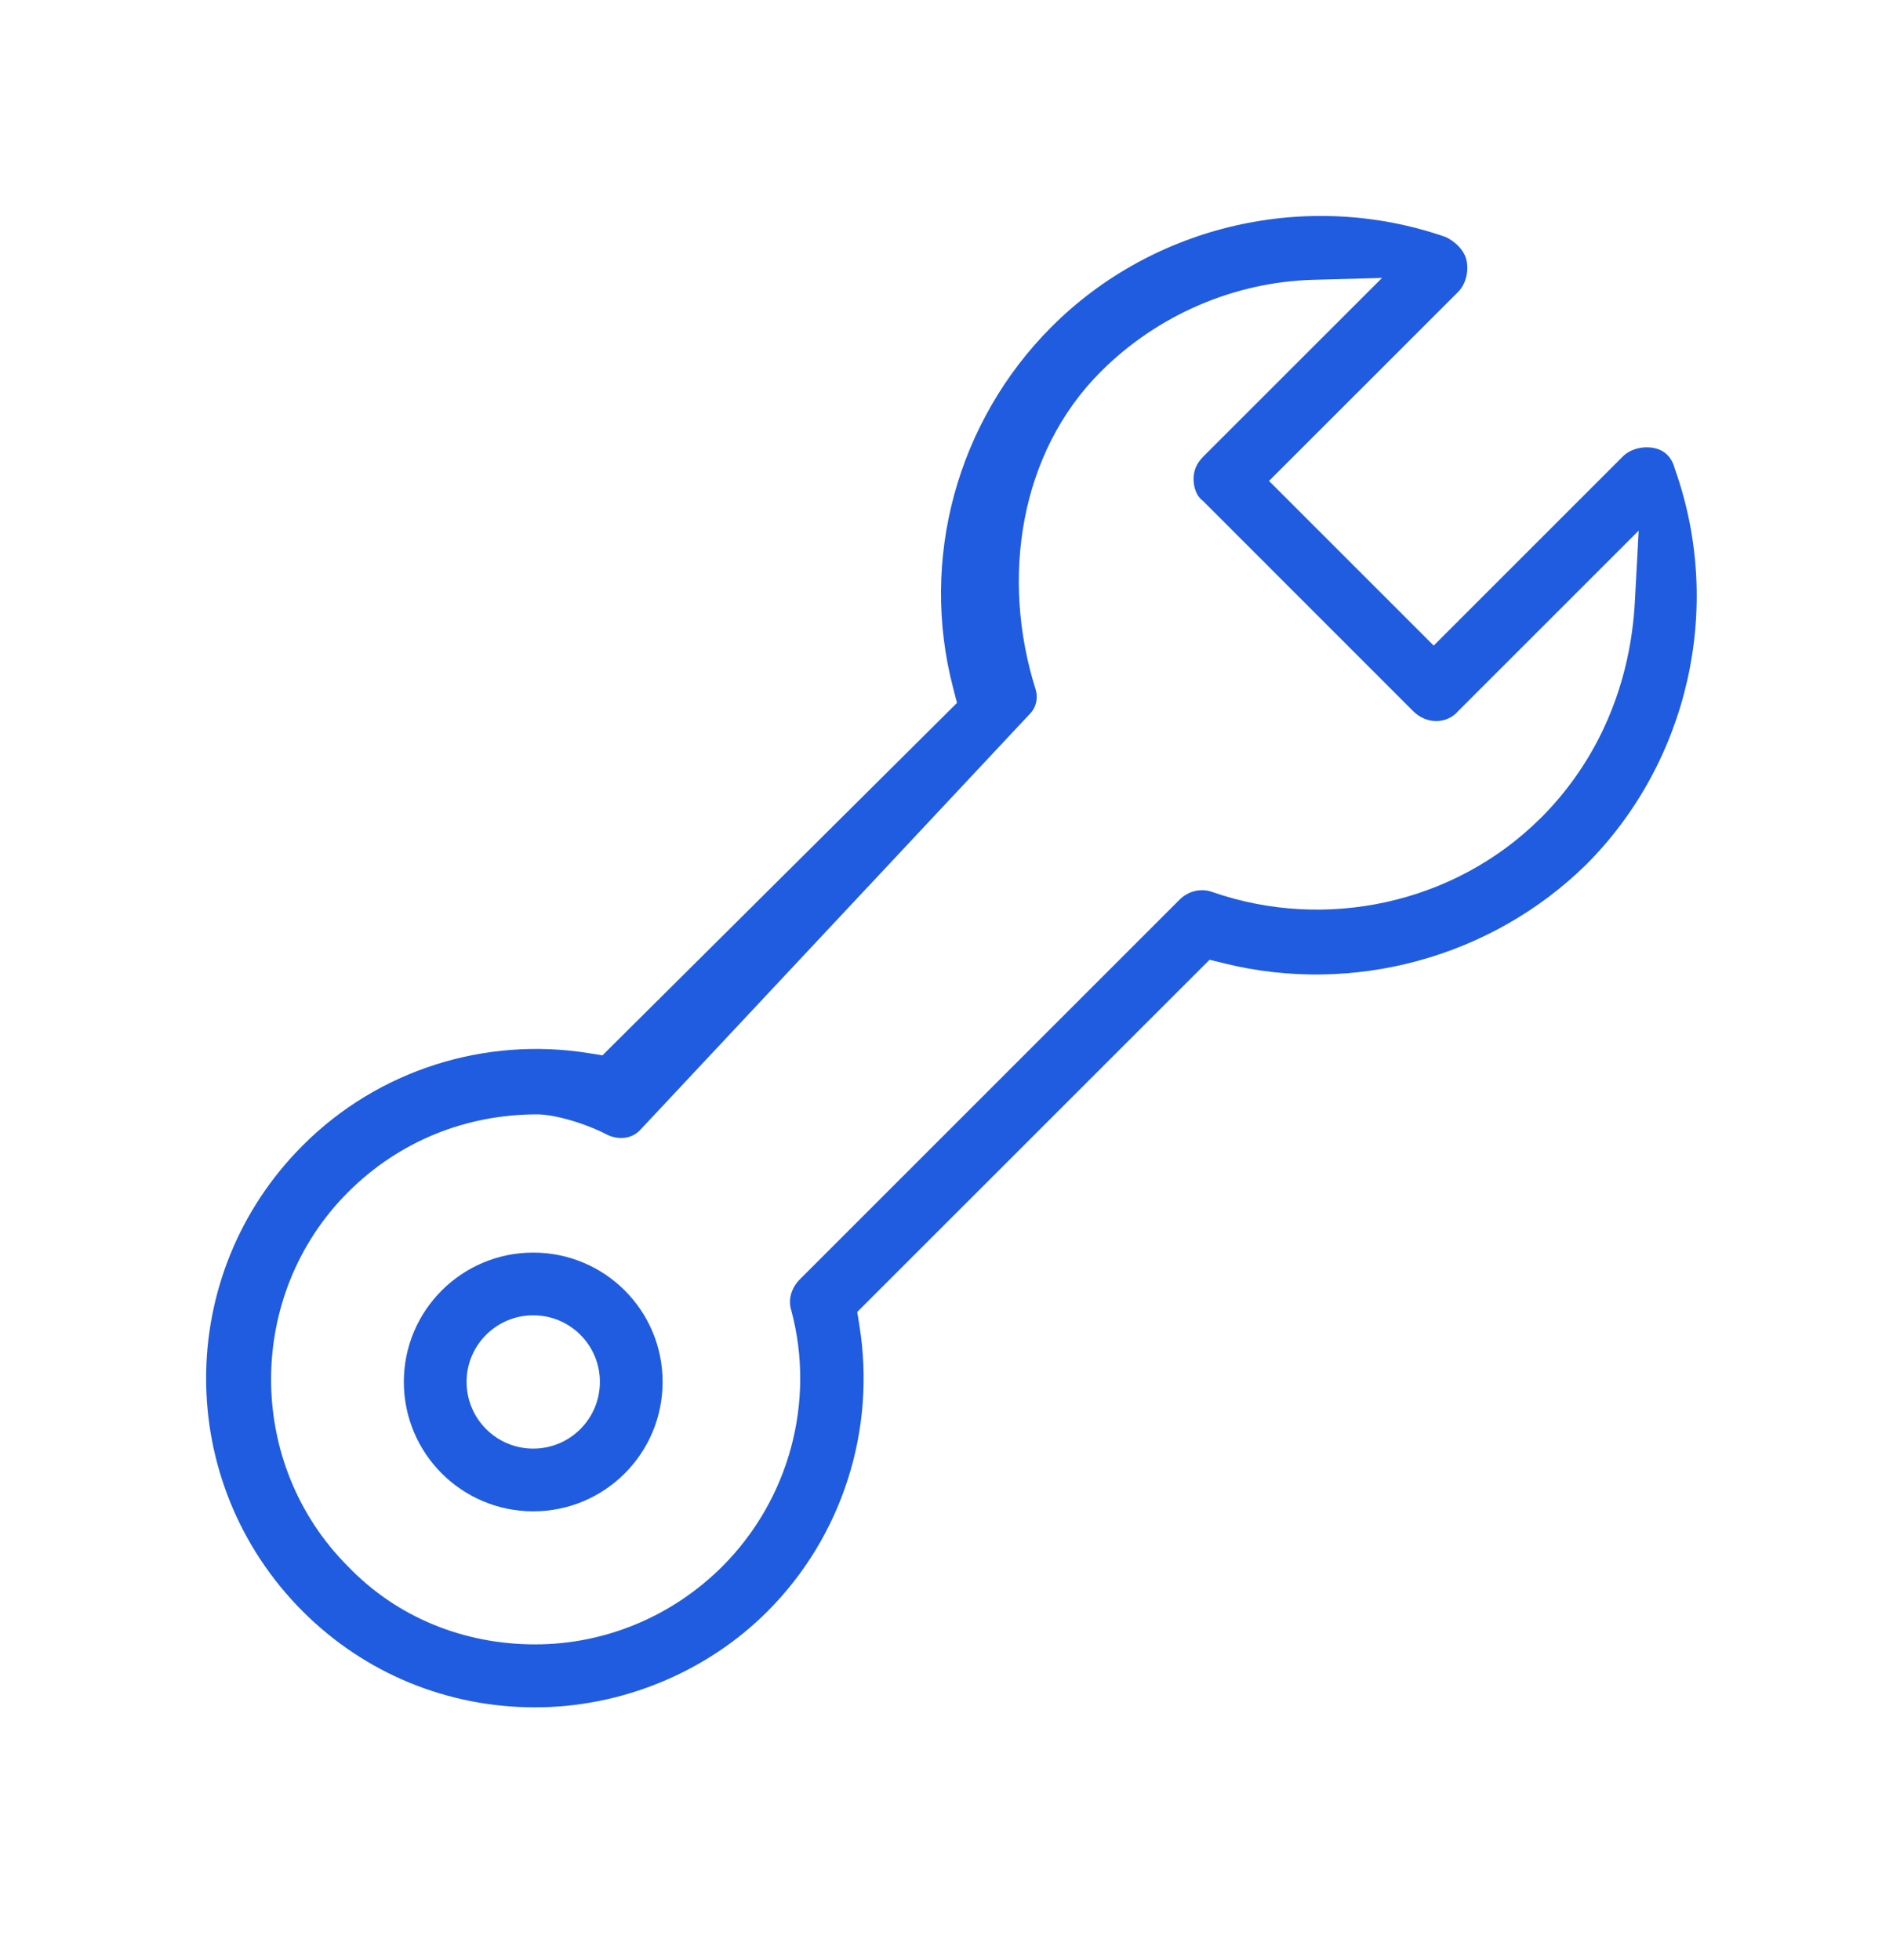 <svg width="24" height="25" viewBox="0 0 24 25" fill="none" xmlns="http://www.w3.org/2000/svg">
<path fill-rule="evenodd" clip-rule="evenodd" d="M6.8 15.976C5.889 15.976 5.15 16.714 5.15 17.625C5.15 18.537 5.889 19.276 6.8 19.276C7.712 19.276 8.45 18.537 8.45 17.625C8.45 16.714 7.712 15.976 6.8 15.976ZM5.95 17.625C5.95 17.156 6.331 16.776 6.8 16.776C7.27 16.776 7.65 17.156 7.65 17.625C7.65 18.095 7.27 18.476 6.8 18.476C6.331 18.476 5.95 18.095 5.95 17.625Z" fill="#205CDF"/>
<path fill-rule="evenodd" clip-rule="evenodd" d="M18.43 3.021C16.676 2.413 14.713 2.866 13.412 4.166C12.201 5.378 11.727 7.134 12.154 8.771L12.204 8.965L7.683 13.46L7.507 13.432C6.19 13.22 4.826 13.643 3.863 14.607C2.217 16.252 2.217 18.908 3.863 20.554C4.662 21.352 5.718 21.776 6.824 21.776C7.929 21.776 9.011 21.328 9.785 20.554C10.748 19.591 11.172 18.227 10.96 16.91L10.932 16.733L15.425 12.241L15.616 12.288C17.255 12.692 19.015 12.216 20.226 11.029C21.53 9.724 21.982 7.753 21.364 5.996L21.358 5.979L21.356 5.972C21.316 5.823 21.22 5.742 21.098 5.715L21.097 5.715L21.091 5.714C20.941 5.684 20.783 5.733 20.695 5.822L18.283 8.234L16.183 6.134L18.596 3.722C18.684 3.634 18.733 3.476 18.703 3.326C18.681 3.214 18.582 3.093 18.435 3.023L18.43 3.021ZM16.745 3.569L17.624 3.545L15.347 5.821C15.256 5.913 15.221 6.004 15.221 6.109C15.221 6.233 15.268 6.328 15.324 6.375L15.341 6.389L18.021 9.07C18.196 9.245 18.449 9.229 18.585 9.081L18.596 9.069L20.897 6.768L20.848 7.681C20.792 8.7 20.405 9.676 19.651 10.431L19.634 10.447C18.544 11.524 16.91 11.878 15.469 11.38L15.467 11.379L15.464 11.378C15.317 11.324 15.153 11.363 15.042 11.475L10.204 16.313C10.083 16.434 10.052 16.583 10.088 16.703L10.091 16.713C10.403 17.879 10.062 19.128 9.211 19.979C8.587 20.603 7.735 20.973 6.824 20.973C5.922 20.973 5.065 20.633 4.435 19.976C3.13 18.668 3.131 16.513 4.438 15.206C5.091 14.553 5.945 14.213 6.85 14.213C7.06 14.213 7.442 14.317 7.738 14.47C7.877 14.541 8.054 14.529 8.161 14.415L13.139 9.099C13.216 9.017 13.24 8.899 13.206 8.791C12.761 7.38 12.999 5.779 14.037 4.741C14.762 4.016 15.739 3.597 16.745 3.569Z" fill="#205CDF"/>
</svg>
